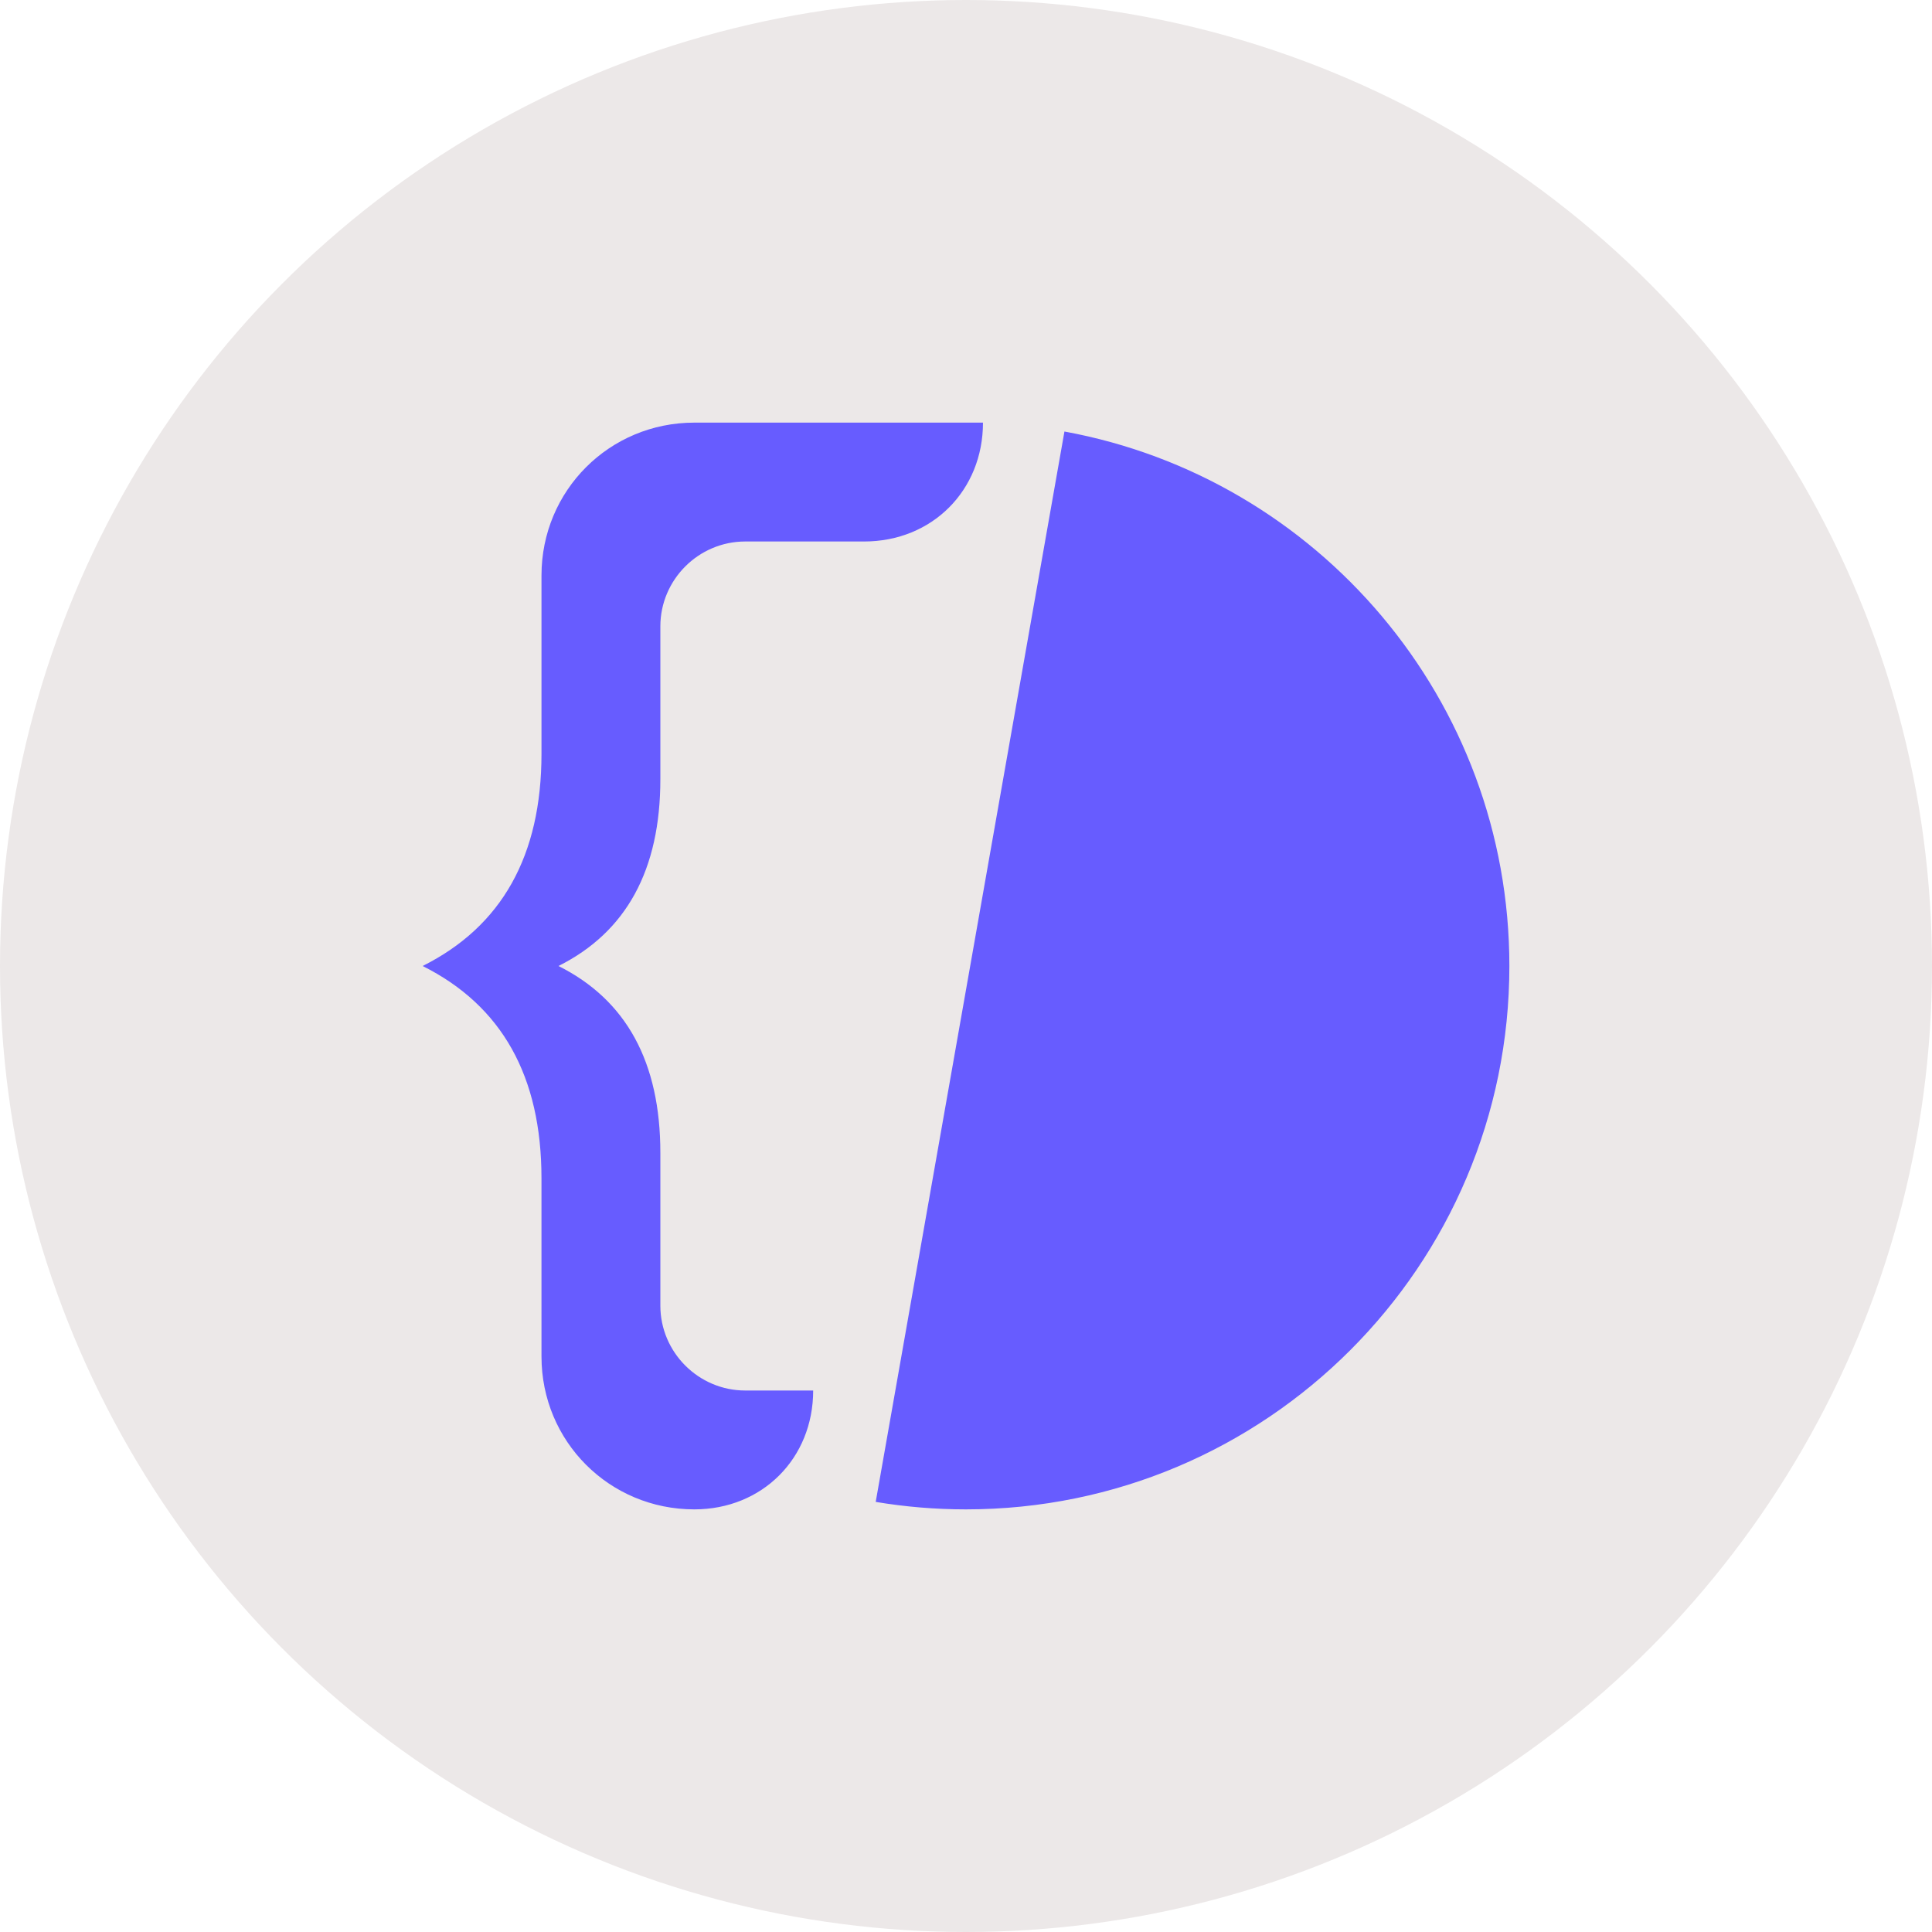 <?xml version="1.0" encoding="UTF-8"?>
<svg width="256px" height="256px" viewBox="0 0 256 256" version="1.1" xmlns="http://www.w3.org/2000/svg" xmlns:xlink="http://www.w3.org/1999/xlink">
    <!-- Generator: Sketch 63.1 (92452) - https://sketch.com -->
    <title>DevcashAvatar-Circle-BlueOnWhite</title>
    <desc>Created with Sketch.</desc>
    <g id="Page-1" stroke="none" stroke-width="1" fill="none" fill-rule="evenodd">
        <g id="DevcashAvatar-Circle-BlueOnWhite" transform="translate(-0, 0)">
            <g>
                <circle id="bg" fill="#ece8e8" cx="128" cy="128" r="128"></circle>
                <path d="M130.25,56 C130.25,65 123.5,71.75 114.5,71.75 L98.75,71.75 C92.562,71.75 87.5,76.812 87.5,83 L87.5,103.25 C87.5,115.25 83,123.5 74,128 C83,132.5 87.5,140.75 87.5,152.75 L87.5,173 C87.5,179.188 92.562,184.25 98.75,184.25 L107.75,184.25 C107.75,193.25 101,200 92,200 C80.75,200 71.75,191 71.75,179.75 L71.748,156.125 C71.749,142.625 66.5,133.25 56,128 C66.5,122.75 71.75,113.375 71.75,99.875 L71.75,76.25 C71.75,65 80.75,56 92,56 L130.25,56 Z M141.044,57.179 C174.581,63.316 200,92.689 200,128 C200,167.765 167.765,200 128,200 C123.924,200 119.926,199.661 116.035,199.01 L141.044,57.179 Z" id="DevcashMark-Blue" fill="#675CFF"></path>
            </g>
        </g>
    </g>
</svg>